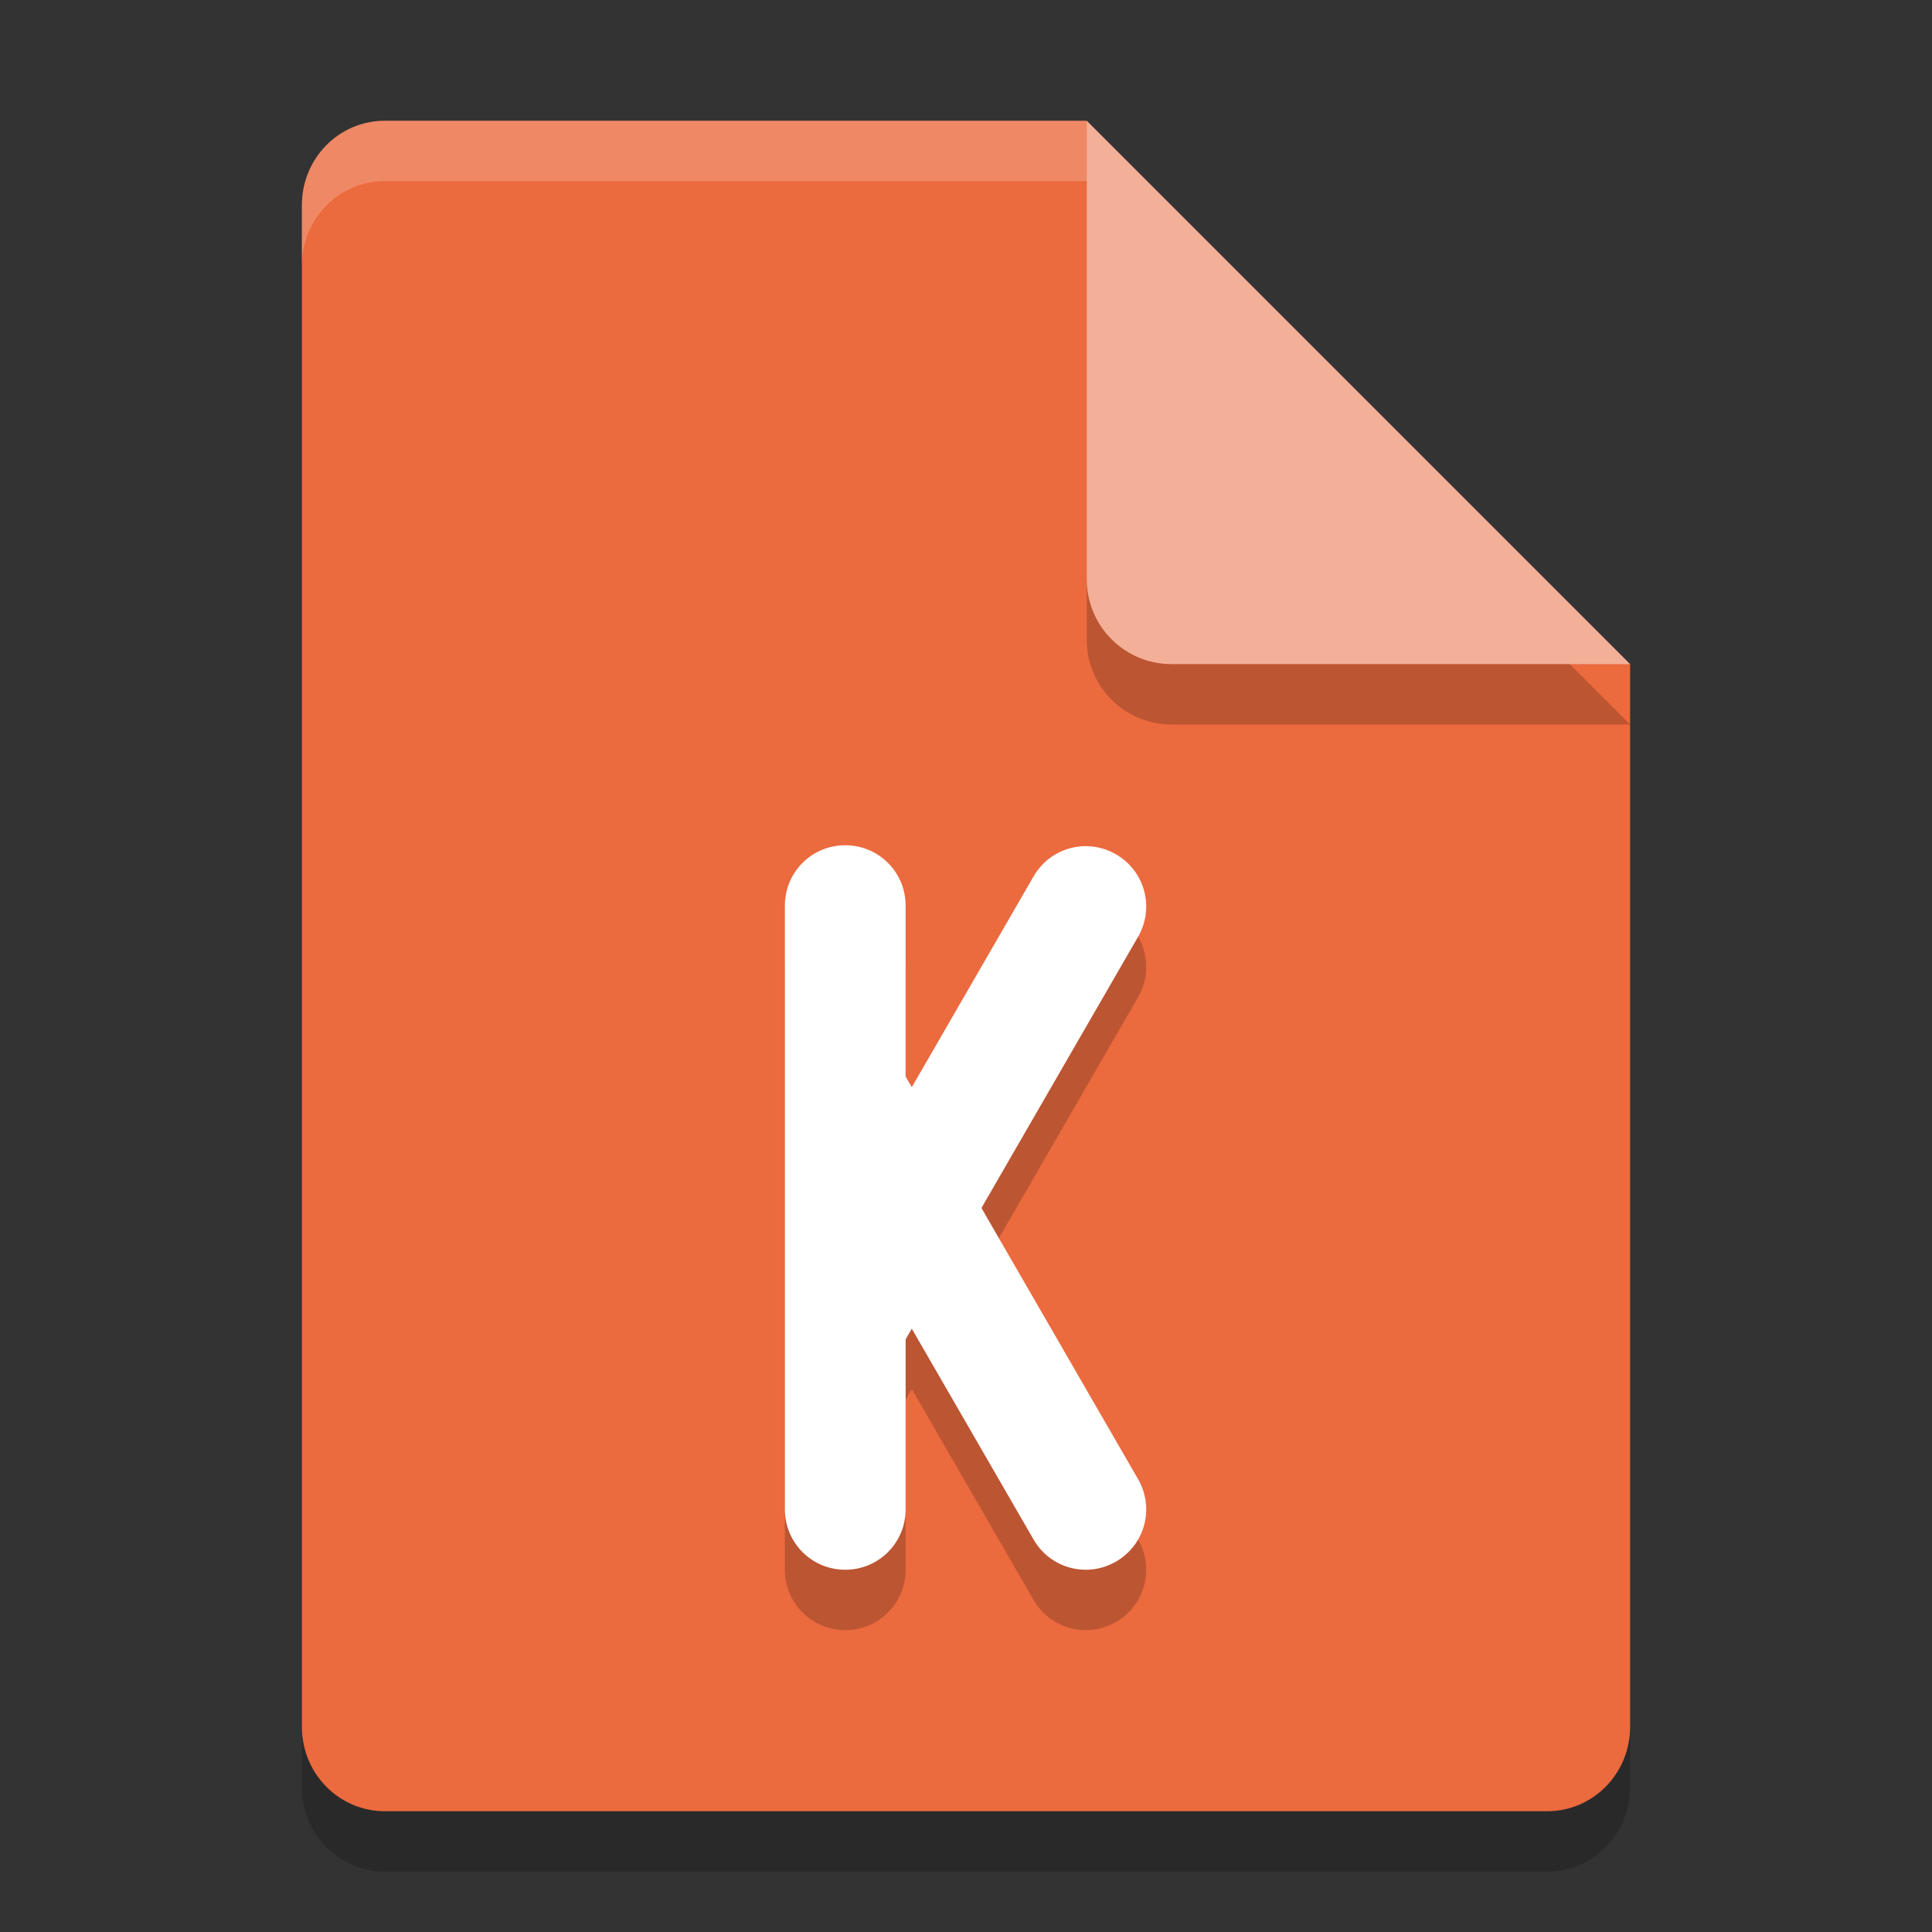 <svg xmlns="http://www.w3.org/2000/svg" width="32" height="32" version="1.1">
 <rect width="100%" height="100%" fill="#333333" stroke="none"/>
 <path style="opacity:0.2" d="M 6.375,3 C 5.613,3 5,3.624 5,4.4 V 29.6 C 5,30.375 5.613,31 6.375,31 h 19.25 C 26.386,31 27,30.375 27,29.6 V 12 L 20,10 18,3 Z"/>
 <path style="fill:#eb6a3e" d="M 6.375,2 C 5.613,2 5,2.624 5,3.4 V 28.6 C 5,29.375 5.613,30 6.375,30 h 19.25 C 26.386,30 27,29.375 27,28.6 V 11 L 20,9 18,2 Z"/>
 <path style="opacity:0.2" d="M 27,12 18,3 v 7.594 C 18,11.373 18.628,12 19.406,12 Z"/>
 <path style="fill:#f3af98" d="M 27,11 18,2 V 9.594 C 18,10.373 18.628,11 19.406,11 Z"/>
 <path style="opacity:0.2;fill:#ffffff" d="M 6.375,2 C 5.613,2 5,2.625 5,3.4 v 1 C 5,3.625 5.613,3 6.375,3 H 18 V 2 Z"/>
 <path style="opacity:0.2" d="m 14,15 c -0.554,0 -1,0.446 -1,1 v 10 c 0,0.554 0.446,1 1,1 0.554,0 1,-0.446 1,-1 V 23.184 l 0.102,-0.177 2.017,3.492 c 0.277,0.48 0.885,0.643 1.365,0.366 0.48,-0.277 0.643,-0.886 0.366,-1.366 l -2.594,-4.491 2.594,-4.492 c 0.277,-0.48 0.114,-1.089 -0.366,-1.366 -0.48,-0.277 -1.088,-0.114 -1.365,0.366 L 15.102,19.008 15,18.832 v -2.832 c 0,-0.554 -0.446,-1 -1,-1 z"/>
 <path style="fill:#ffffff" d="m 14,14 c -0.554,0 -1,0.446 -1,1 v 10 c 0,0.554 0.446,1 1,1 0.554,0 1,-0.446 1,-1 V 22.184 l 0.102,-0.177 2.017,3.492 c 0.277,0.48 0.885,0.643 1.365,0.366 0.48,-0.277 0.643,-0.886 0.366,-1.366 l -2.594,-4.491 2.594,-4.492 c 0.277,-0.48 0.114,-1.089 -0.366,-1.366 -0.48,-0.277 -1.088,-0.114 -1.365,0.366 L 15.102,18.008 15,17.832 v -2.832 c 0,-0.554 -0.446,-1 -1,-1 z"/>
</svg>
